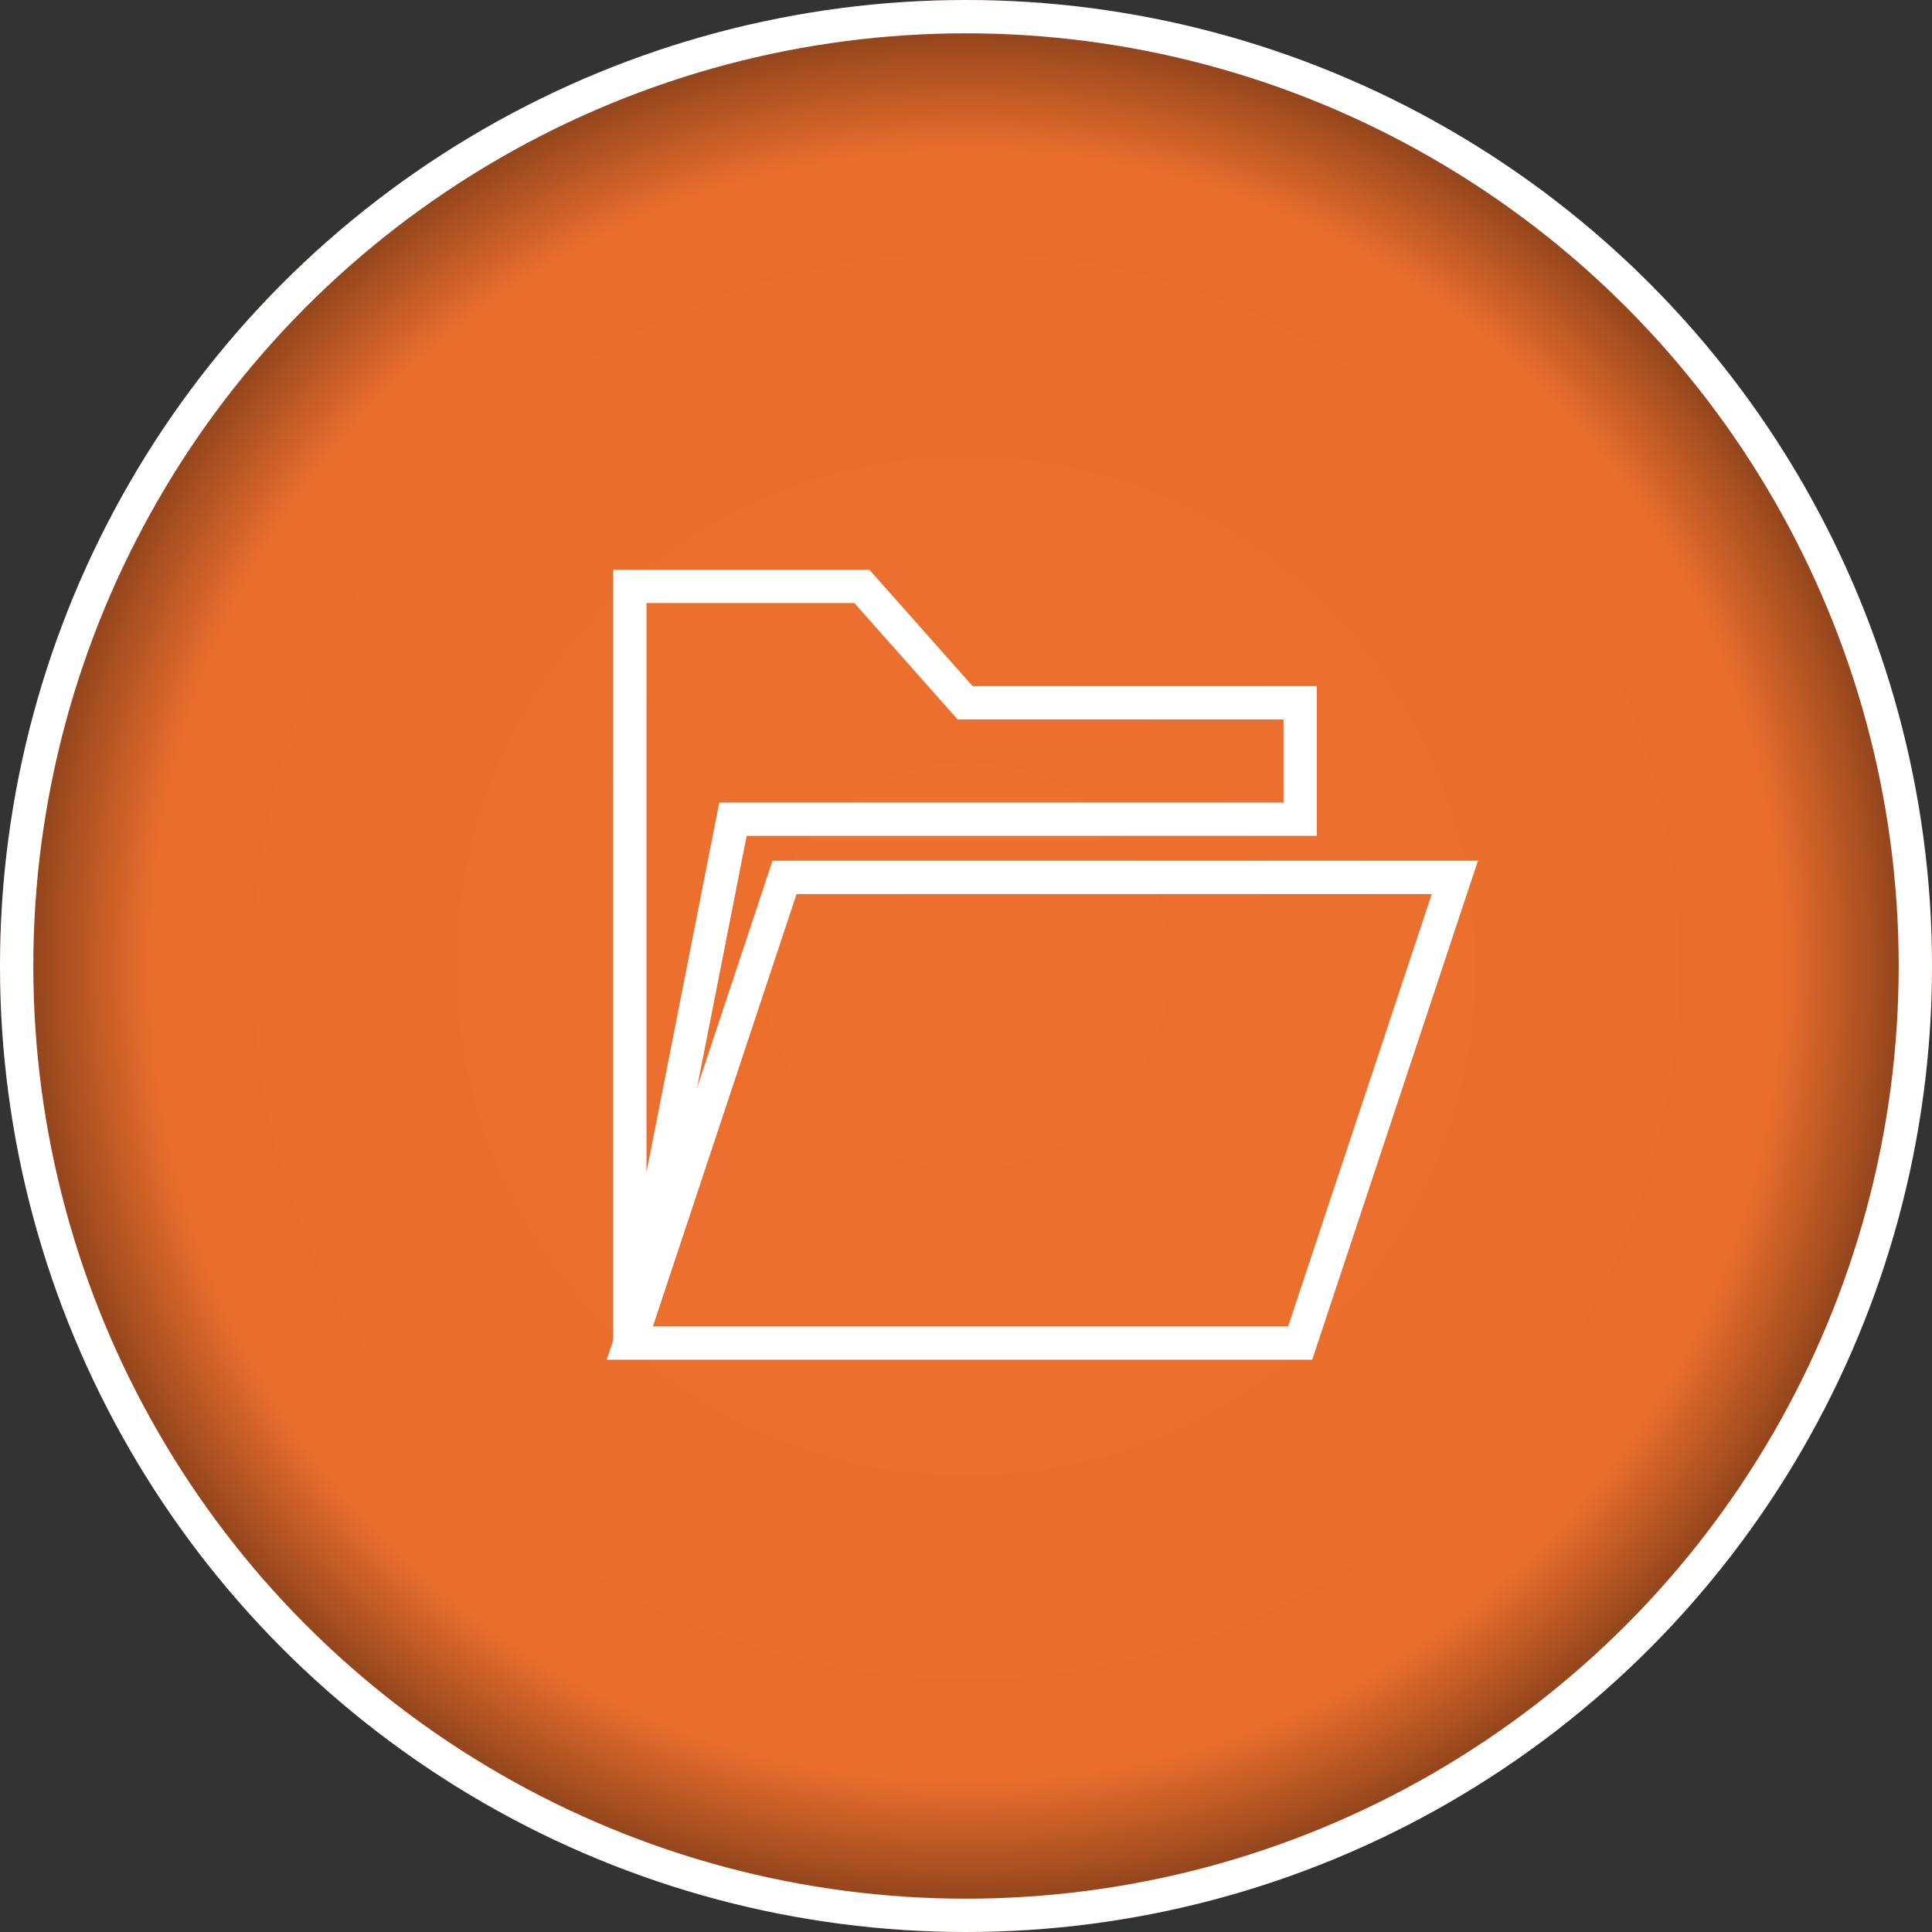 <svg xmlns="http://www.w3.org/2000/svg" xmlns:xlink="http://www.w3.org/1999/xlink" width="58" height="58" viewBox="0 0 58 58">
  <rect x="0" y="0" width="58" height="58" fill="#333333" stroke="none"/>
  <defs>
    <radialGradient id="radial-gradient" cx="0.5" cy="0.5" r="0.5" gradientUnits="objectBoundingBox">
      <stop offset="0" stop-color="#ed702e"/>
      <stop offset="0.837" stop-color="#e96e2d"/>
      <stop offset="1" stop-color="#773817"/>
    </radialGradient>
  </defs>
  <g id="Group_2" data-name="Group 2" transform="translate(-331 -276)">
    <g id="Group_1" data-name="Group 1" transform="translate(60 -20)">
      <g id="Ellipse_1" data-name="Ellipse 1" transform="translate(271 296)" stroke="#fff" stroke-width="1" fill="url(#radial-gradient)">
        <circle cx="29" cy="29" r="29" stroke="none"/>
        <circle cx="29" cy="29" r="28.5" fill="none"/>
      </g>
      <path id="Icon_metro-folder-open" data-name="Icon metro-folder-open" d="M22.695,28.5,27.339,14.52H7.215L2.571,28.5ZM5.667,12.773,2.571,28.5V5.784H9.537l3.1,3.494H22.695v3.494Z" transform="translate(287.337 307.82)" fill="none" stroke="#fff" stroke-width="1"/>
    </g>
  </g>
</svg>
